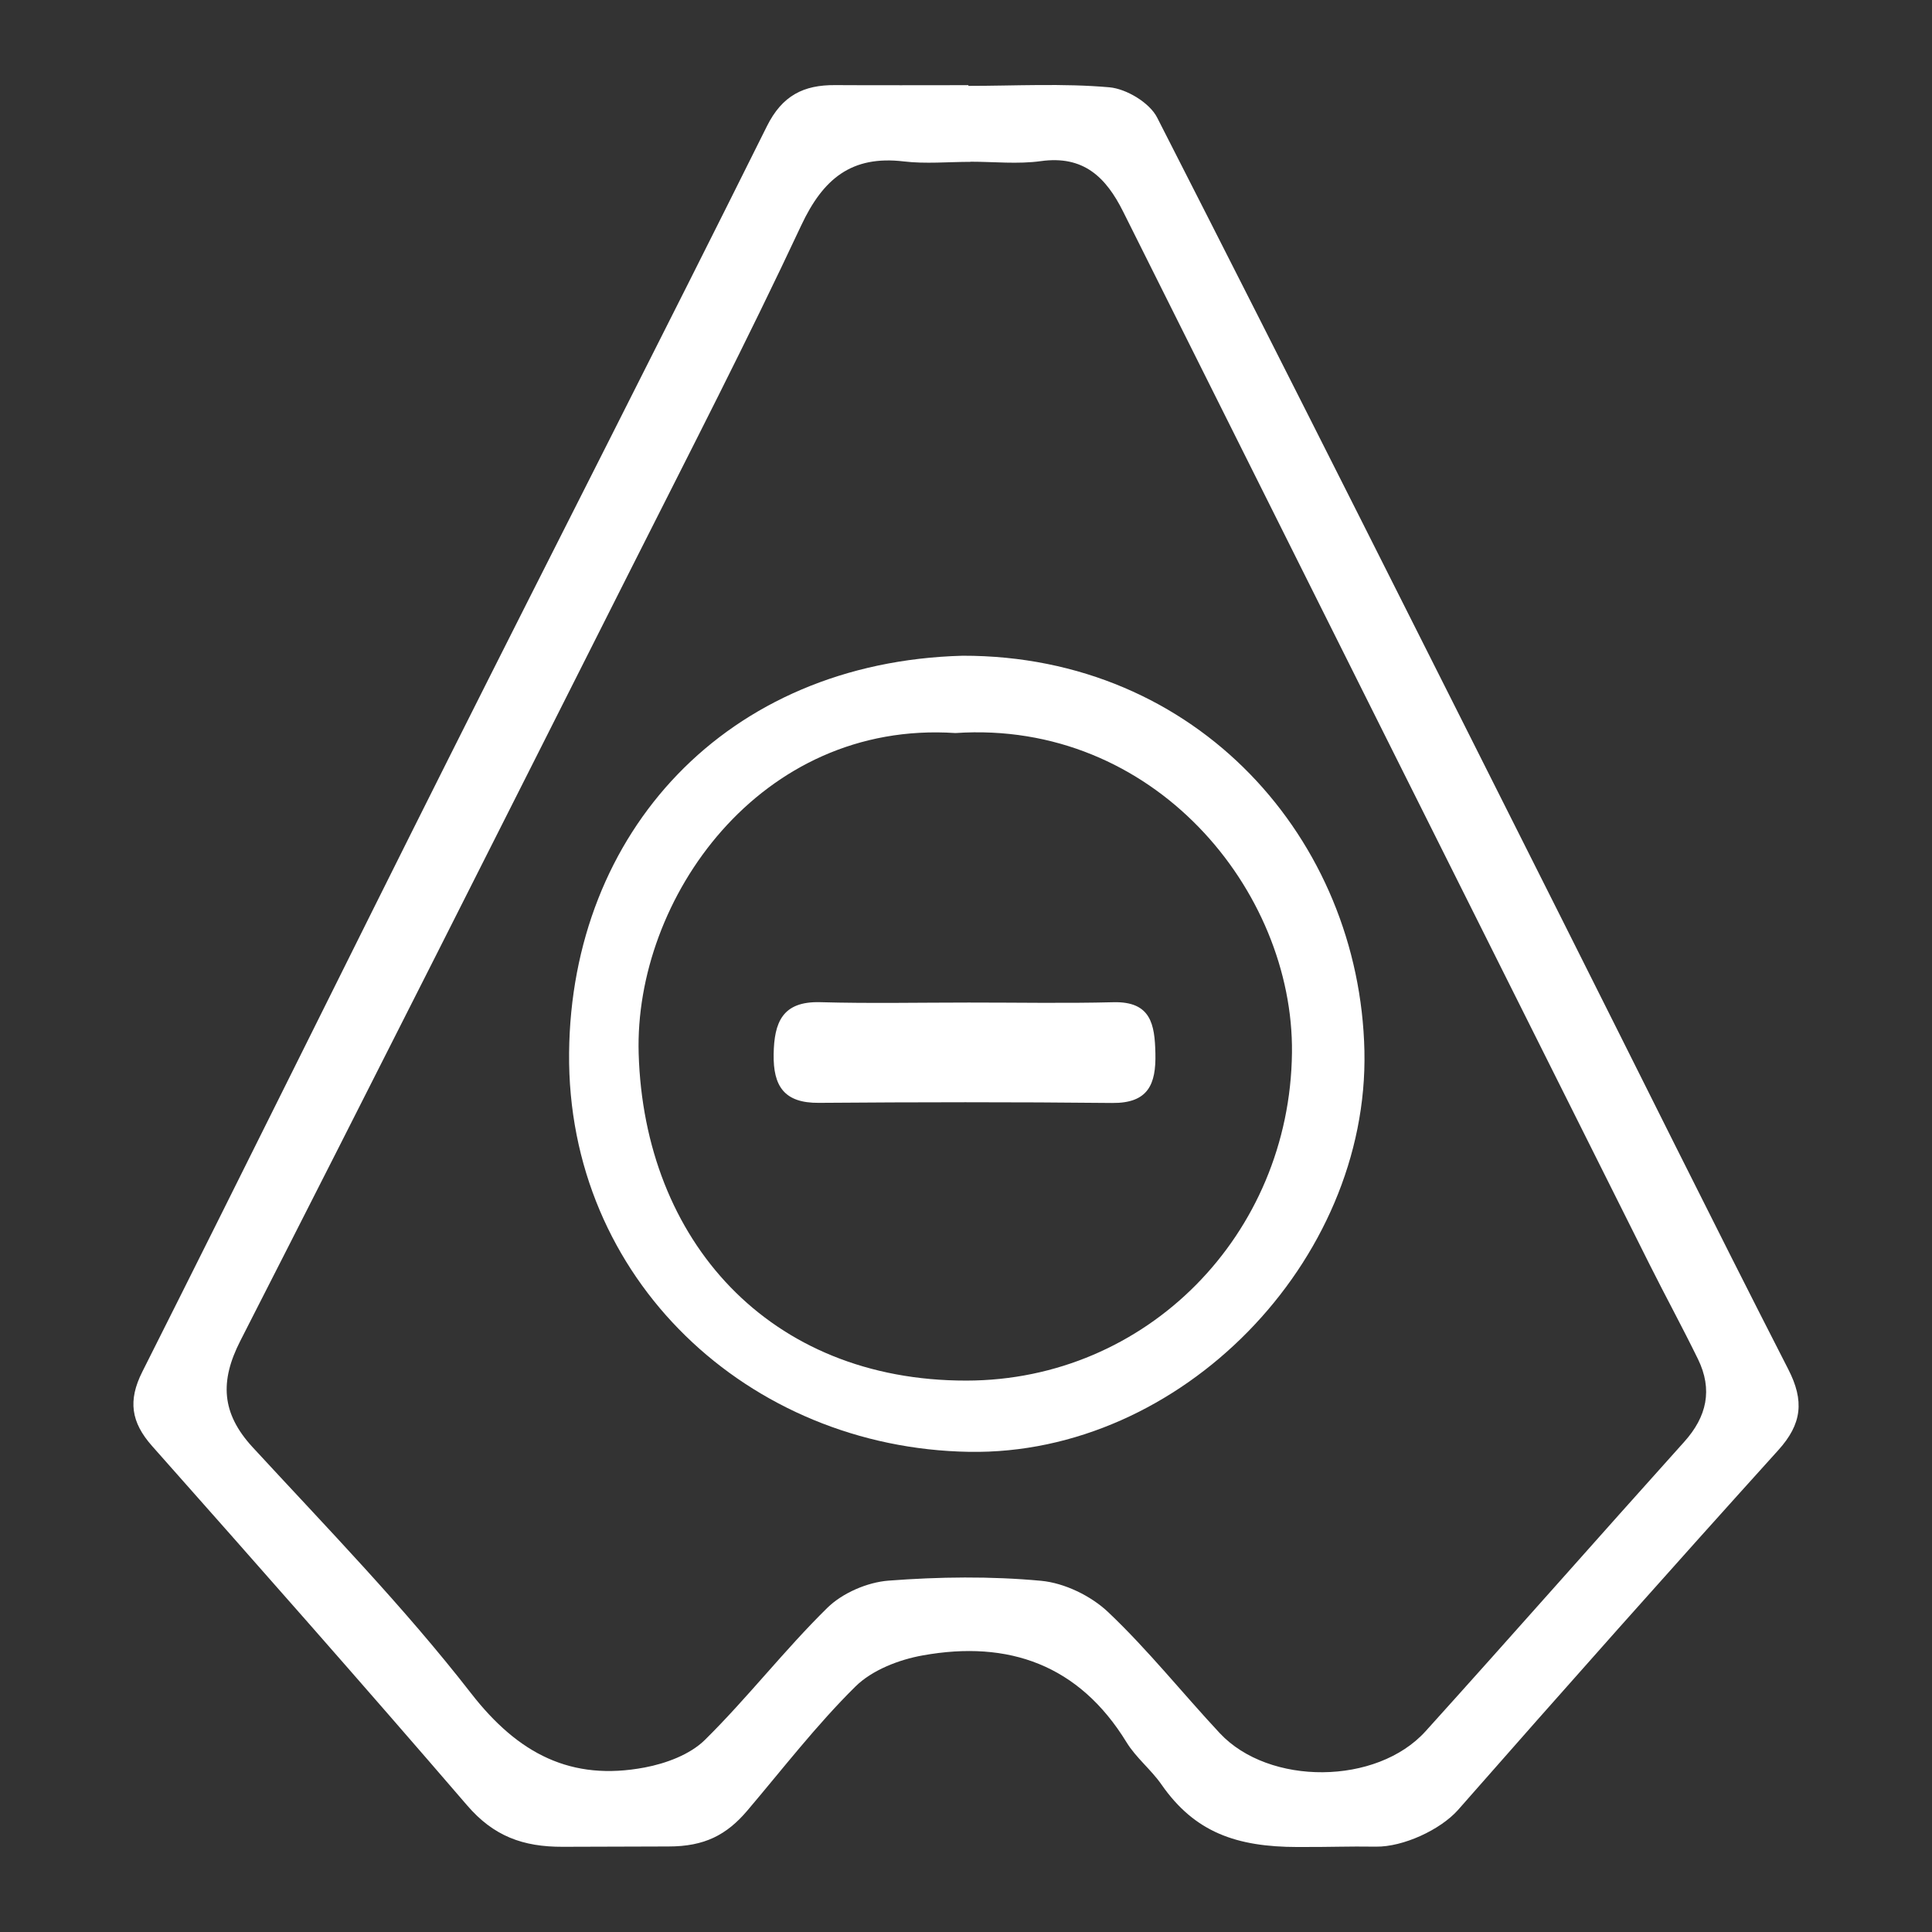 <?xml version="1.0" encoding="utf-8"?>
<!-- Generator: Adobe Illustrator 16.0.3, SVG Export Plug-In . SVG Version: 6.00 Build 0)  -->
<svg version="1.2" baseProfile="tiny" id="Layer_1" xmlns="http://www.w3.org/2000/svg" xmlns:xlink="http://www.w3.org/1999/xlink"
	 x="0px" y="0px" width="96px" height="96px" viewBox="0 0 96 96" overflow="visible" xml:space="preserve">
<rect x="0" y="0" width="96" height="96" fill="#333333" stroke="none"/>
<g>
	<path fill-rule="evenodd" fill="#FFFFFF" d="M48.119,4.267c2.338,0,4.688-0.134,7.008,0.071c0.845,0.075,1.994,0.767,2.369,1.5
		c6.782,13.288,13.472,26.624,20.173,39.954c3.729,7.416,7.407,14.857,11.188,22.244c0.806,1.57,0.685,2.717-0.496,4.023
		c-5.352,5.924-10.655,11.891-15.924,17.889c-0.873,0.973-2.711,1.83-4.069,1.811c-1.504-0.02-1.961,0.021-3.89,0.018
		c-3.037-0.004-5.112-0.727-6.765-3.105c-0.516-0.742-1.265-1.33-1.733-2.094c-2.363-3.857-5.866-5.09-10.13-4.322
		c-1.185,0.211-2.52,0.73-3.349,1.551c-1.931,1.91-3.604,4.082-5.367,6.16c-1.029,1.213-2.131,1.783-3.91,1.783
		c-2.92,0.008-2.92,0.008-5.258,0.016c-1.986,0.008-3.443-0.533-4.752-2.055C18.05,83.711,12.809,77.775,7.557,71.852
		c-1.045-1.18-1.209-2.256-0.484-3.693c5.106-10.145,10.127-20.331,15.221-30.48C27.55,27.202,32.886,16.766,38.107,6.272
		c0.764-1.534,1.832-2.053,3.387-2.043c2.208,0.014,4.416,0.003,6.625,0.003C48.119,4.244,48.119,4.255,48.119,4.267z M48.218,8.035
		c0,0.002,0,0.005,0,0.007c-1.103,0-2.221,0.108-3.309-0.021c-2.595-0.309-4.009,0.86-5.096,3.178
		c-2.665,5.693-5.546,11.285-8.376,16.9c-6.479,12.851-12.951,25.705-19.494,38.523c-1.025,2.01-0.945,3.598,0.608,5.287
		c3.694,4.008,7.517,7.932,10.854,12.227c2.34,3.014,4.978,4.379,8.63,3.689c1.056-0.199,2.252-0.641,2.99-1.369
		c2.121-2.094,3.959-4.475,6.084-6.563c0.75-0.736,1.983-1.27,3.037-1.352c2.519-0.193,5.075-0.225,7.588,0.008
		c1.162,0.109,2.479,0.748,3.333,1.559c1.973,1.869,3.682,4.016,5.541,6.01c2.448,2.623,7.806,2.592,10.232-0.098
		c4.306-4.768,8.549-9.596,12.845-14.373c1.131-1.256,1.425-2.6,0.687-4.113c-0.767-1.57-1.606-3.109-2.39-4.674
		c-8.727-17.444-17.456-34.888-26.171-52.34c-0.856-1.718-1.971-2.808-4.09-2.514C50.575,8.165,49.387,8.035,48.218,8.035z"/>
	<path fill-rule="evenodd" fill="#FFFFFF" d="M47.829,32.583c11.702-0.022,19.736,9.16,19.968,19.634
		c0.229,10.453-9.105,20.105-19.648,19.924c-10.939-0.186-19.983-8.561-19.871-19.834C28.387,41.38,36.063,32.901,47.829,32.583z
		 M47.475,36.425c-9.728-0.647-15.964,8.262-15.74,15.922c0.271,9.295,6.48,16.266,16.285,16.254
		c8.972-0.008,16.075-7.26,16.177-16.293C64.284,44.253,57.323,35.758,47.475,36.425z"/>
	<path fill-rule="evenodd" fill="#FFFFFF" d="M48.136,49.816c2.398-0.002,4.797,0.045,7.192-0.016
		c1.867-0.045,2.051,1.105,2.083,2.543c0.036,1.531-0.355,2.482-2.149,2.463c-4.859-0.051-9.721-0.043-14.579-0.006
		c-1.714,0.014-2.267-0.828-2.241-2.416c0.026-1.586,0.434-2.635,2.309-2.586C43.209,49.867,45.673,49.816,48.136,49.816z"/>
</g>
</svg>
